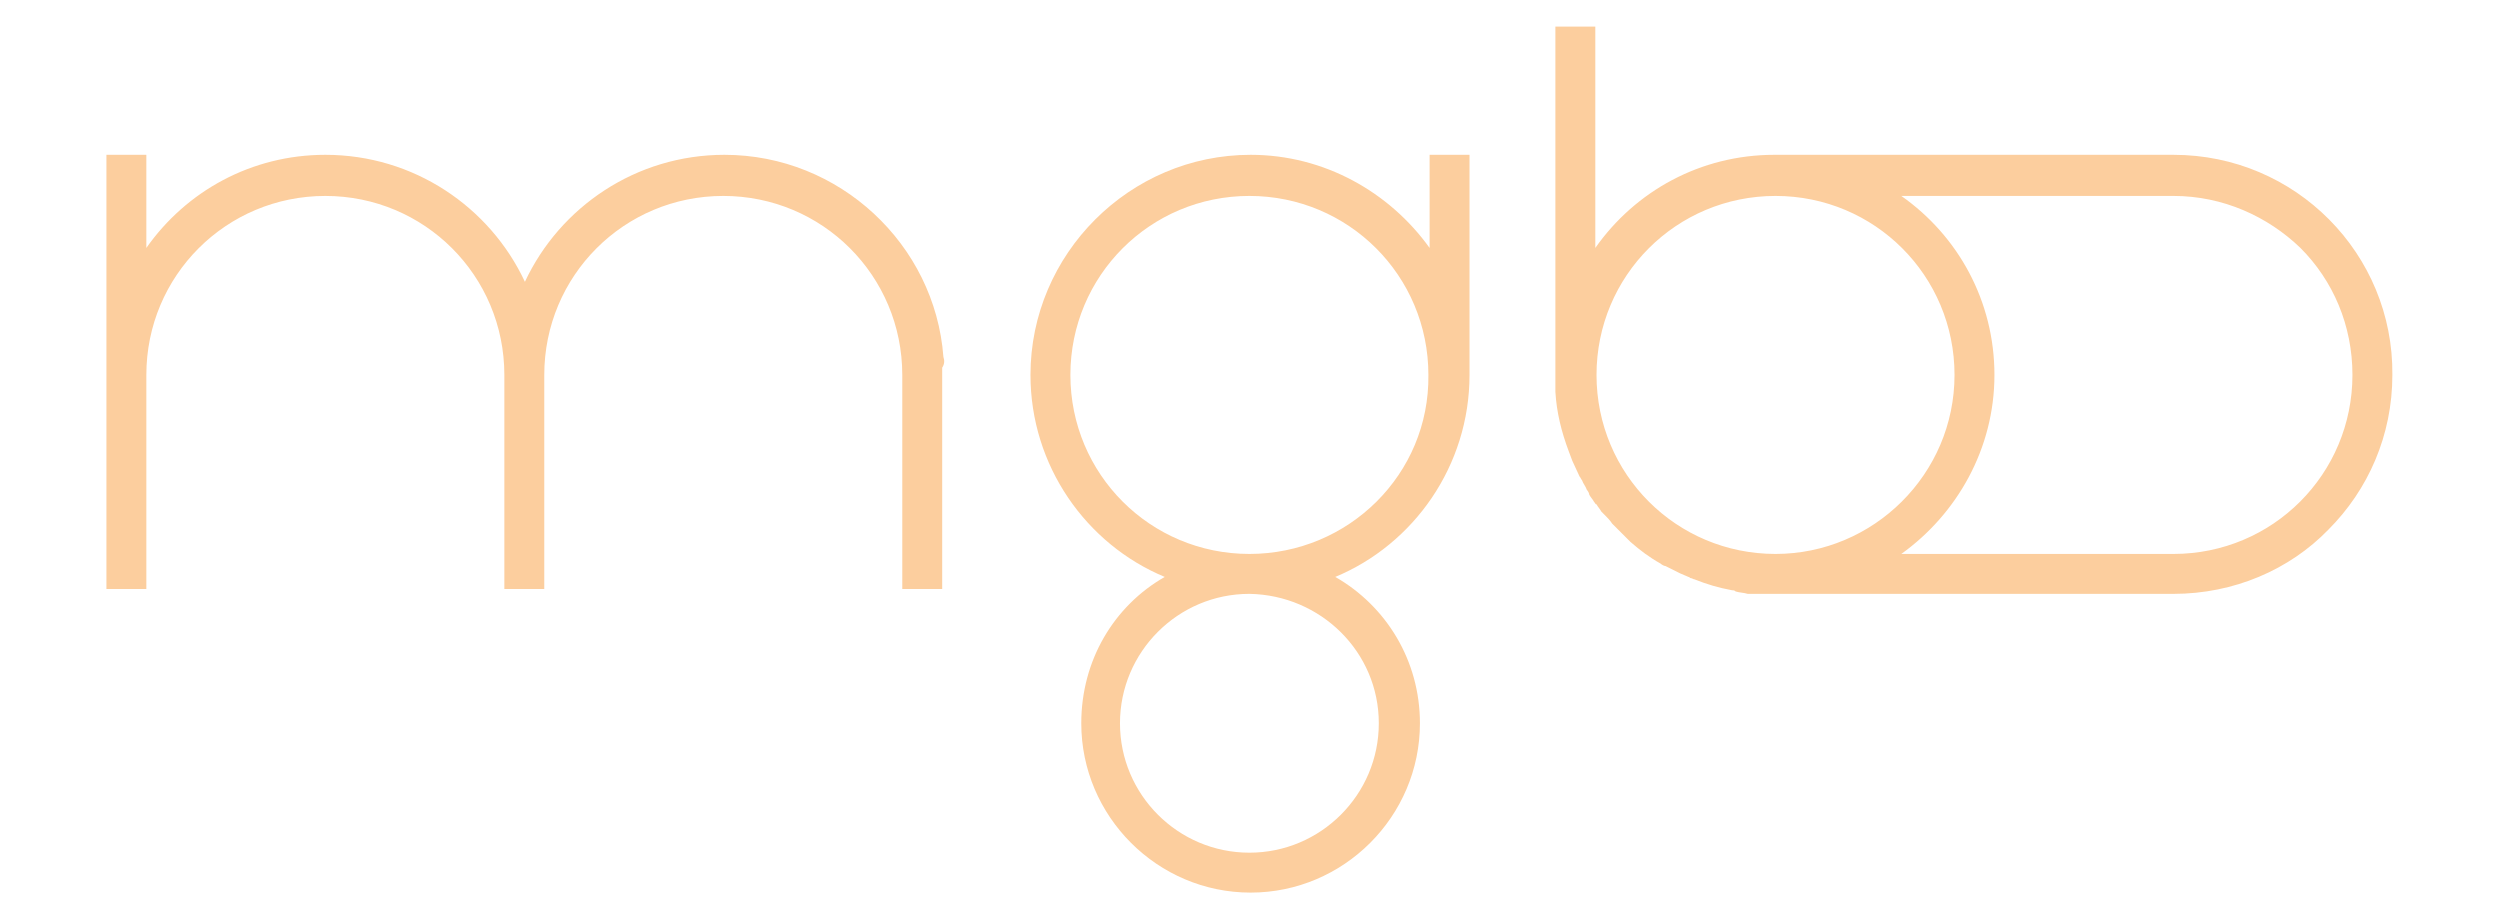 <?xml version="1.0" encoding="utf-8"?>
<!-- Generator: Adobe Illustrator 24.0.0, SVG Export Plug-In . SVG Version: 6.00 Build 0)  -->
<svg version="1.1" xmlns="http://www.w3.org/2000/svg" xmlns:xlink="http://www.w3.org/1999/xlink" x="0px" y="0px"
	 viewBox="0 0 206.7 76" style="enable-background:new 0 0 206.7 76;" xml:space="preserve">
<style type="text/css">
	.st0{fill:#FCCE9E;}
</style>
<g id="Capa_3">
	<path id="path24" class="st0" d="M103.3,45.8c-8.2,0-14.8-6.6-14.8-14.8c0-8.2,6.6-14.8,14.8-14.8c8.2,0,14.8,6.6,14.8,14.8
		C118.2,39.2,111.5,45.8,103.3,45.8 M114,59.8c0,5.9-4.8,10.7-10.7,10.7c-5.9,0-10.7-4.8-10.7-10.7c0-5.9,4.8-10.7,10.7-10.7
		C109.2,49.2,114,53.9,114,59.8 M121.5,31c0-0.2,0-0.4,0-0.6V12.9c0,0,0-0.1,0-0.1h-3.3v7.7c-3.3-4.6-8.7-7.7-14.8-7.7
		c-10,0-18.2,8.2-18.2,18.2c0,7.5,4.6,14,11.1,16.7c-4.2,2.4-6.9,6.9-6.9,12.1c0,7.7,6.3,14,14,14c7.7,0,14-6.3,14-14
		c0-5.2-2.8-9.7-7-12.1C116.9,45,121.5,38.5,121.5,31"/>
	<path id="path28" class="st0" d="M179.7,45.8L179.7,45.8c-0.1,0-0.1,0-0.2,0h-22.3c4.6-3.3,7.7-8.7,7.7-14.8c0-6.1-3-11.5-7.7-14.8
		h22.5v0c4.1,0,7.8,1.7,10.5,4.3c2.7,2.7,4.3,6.4,4.3,10.5C194.5,39.2,187.9,45.8,179.7,45.8 M146.8,45.8c-8.2,0-14.8-6.6-14.8-14.8
		c0-8.2,6.6-14.8,14.8-14.8c8.2,0,14.8,6.6,14.8,14.8C161.6,39.2,154.9,45.8,146.8,45.8 M179.7,12.8L179.7,12.8c-0.1,0-0.1,0-0.2,0
		h-32.7c0,0,0,0,0,0c0,0-0.1,0-0.1,0v0c-6.1,0-11.5,3-14.8,7.7V2.3c0,0,0-0.1,0-0.1h-3.3V31c0,0.2,0,0.3,0,0.5c0,0.3,0,0.6,0,0.9
		c0.1,1.7,0.5,3.3,1.1,4.9c0.1,0.3,0.2,0.5,0.3,0.8c0.2,0.4,0.4,0.9,0.6,1.3c0.1,0.1,0.1,0.2,0.2,0.3c0.1,0.3,0.3,0.5,0.4,0.8
		c0.1,0.1,0.2,0.3,0.2,0.4c0.1,0.2,0.3,0.4,0.4,0.6c0.1,0.1,0.1,0.2,0.2,0.2c0.1,0.2,0.3,0.4,0.4,0.6c0.1,0.1,0.2,0.2,0.3,0.3
		c0.2,0.2,0.4,0.4,0.6,0.7c0,0,0,0,0,0c0.2,0.2,0.4,0.4,0.6,0.6c0.2,0.2,0.4,0.4,0.6,0.6l0,0c0.1,0.1,0.2,0.2,0.3,0.3
		c0.8,0.7,1.6,1.3,2.5,1.8c0.1,0.1,0.3,0.2,0.4,0.2c0.4,0.2,0.8,0.4,1.2,0.6c0.2,0.1,0.5,0.2,0.7,0.3c0.1,0,0.1,0.1,0.2,0.1
		c0.1,0,0.2,0.1,0.3,0.1c1,0.4,2,0.7,3.1,0.9c0.1,0,0.2,0,0.3,0.1c0.3,0.1,0.7,0.1,1,0.2c0.1,0,0.2,0,0.3,0c0.2,0,0.3,0,0.5,0
		c0.2,0,0.5,0,0.7,0c0.1,0,0.1,0,0.2,0c0.1,0,0.3,0,0.4,0c0,0,0.1,0,0.1,0h33c5,0,9.6-2,12.8-5.3c3.3-3.3,5.3-7.8,5.3-12.8
		C197.9,21,189.8,12.8,179.7,12.8"/>
	<path id="path36" class="st0" d="M78,29.5c-0.7-9.3-8.6-16.7-18.1-16.7c-7.3,0-13.6,4.3-16.5,10.5c-2.9-6.2-9.2-10.5-16.5-10.5
		c-6.1,0-11.5,3-14.8,7.7v-7.6c0,0,0-0.1,0-0.1H8.8v17.7h0c0,0.2,0,0.3,0,0.5v17.7h3.3c0,0,0-0.1,0-0.1V31h0
		c0-8.2,6.6-14.8,14.8-14.8c8.2,0,14.8,6.6,14.8,14.8c0,0.1,0,0.2,0,0.3v17.4h3.3c0,0,0-0.1,0-0.1c0-5.7,0-11.5,0-17.2
		c0-0.1,0-0.2,0-0.4c0-8.2,6.6-14.8,14.8-14.8c8.2,0,14.8,6.6,14.8,14.8v17.7h3.3c0,0,0-0.1,0-0.1V31h0c0-0.2,0-0.4,0-0.6
		C78.1,30.1,78.1,29.8,78,29.5"/>
</g>
<g id="Capa_4">
</g>
</svg>
